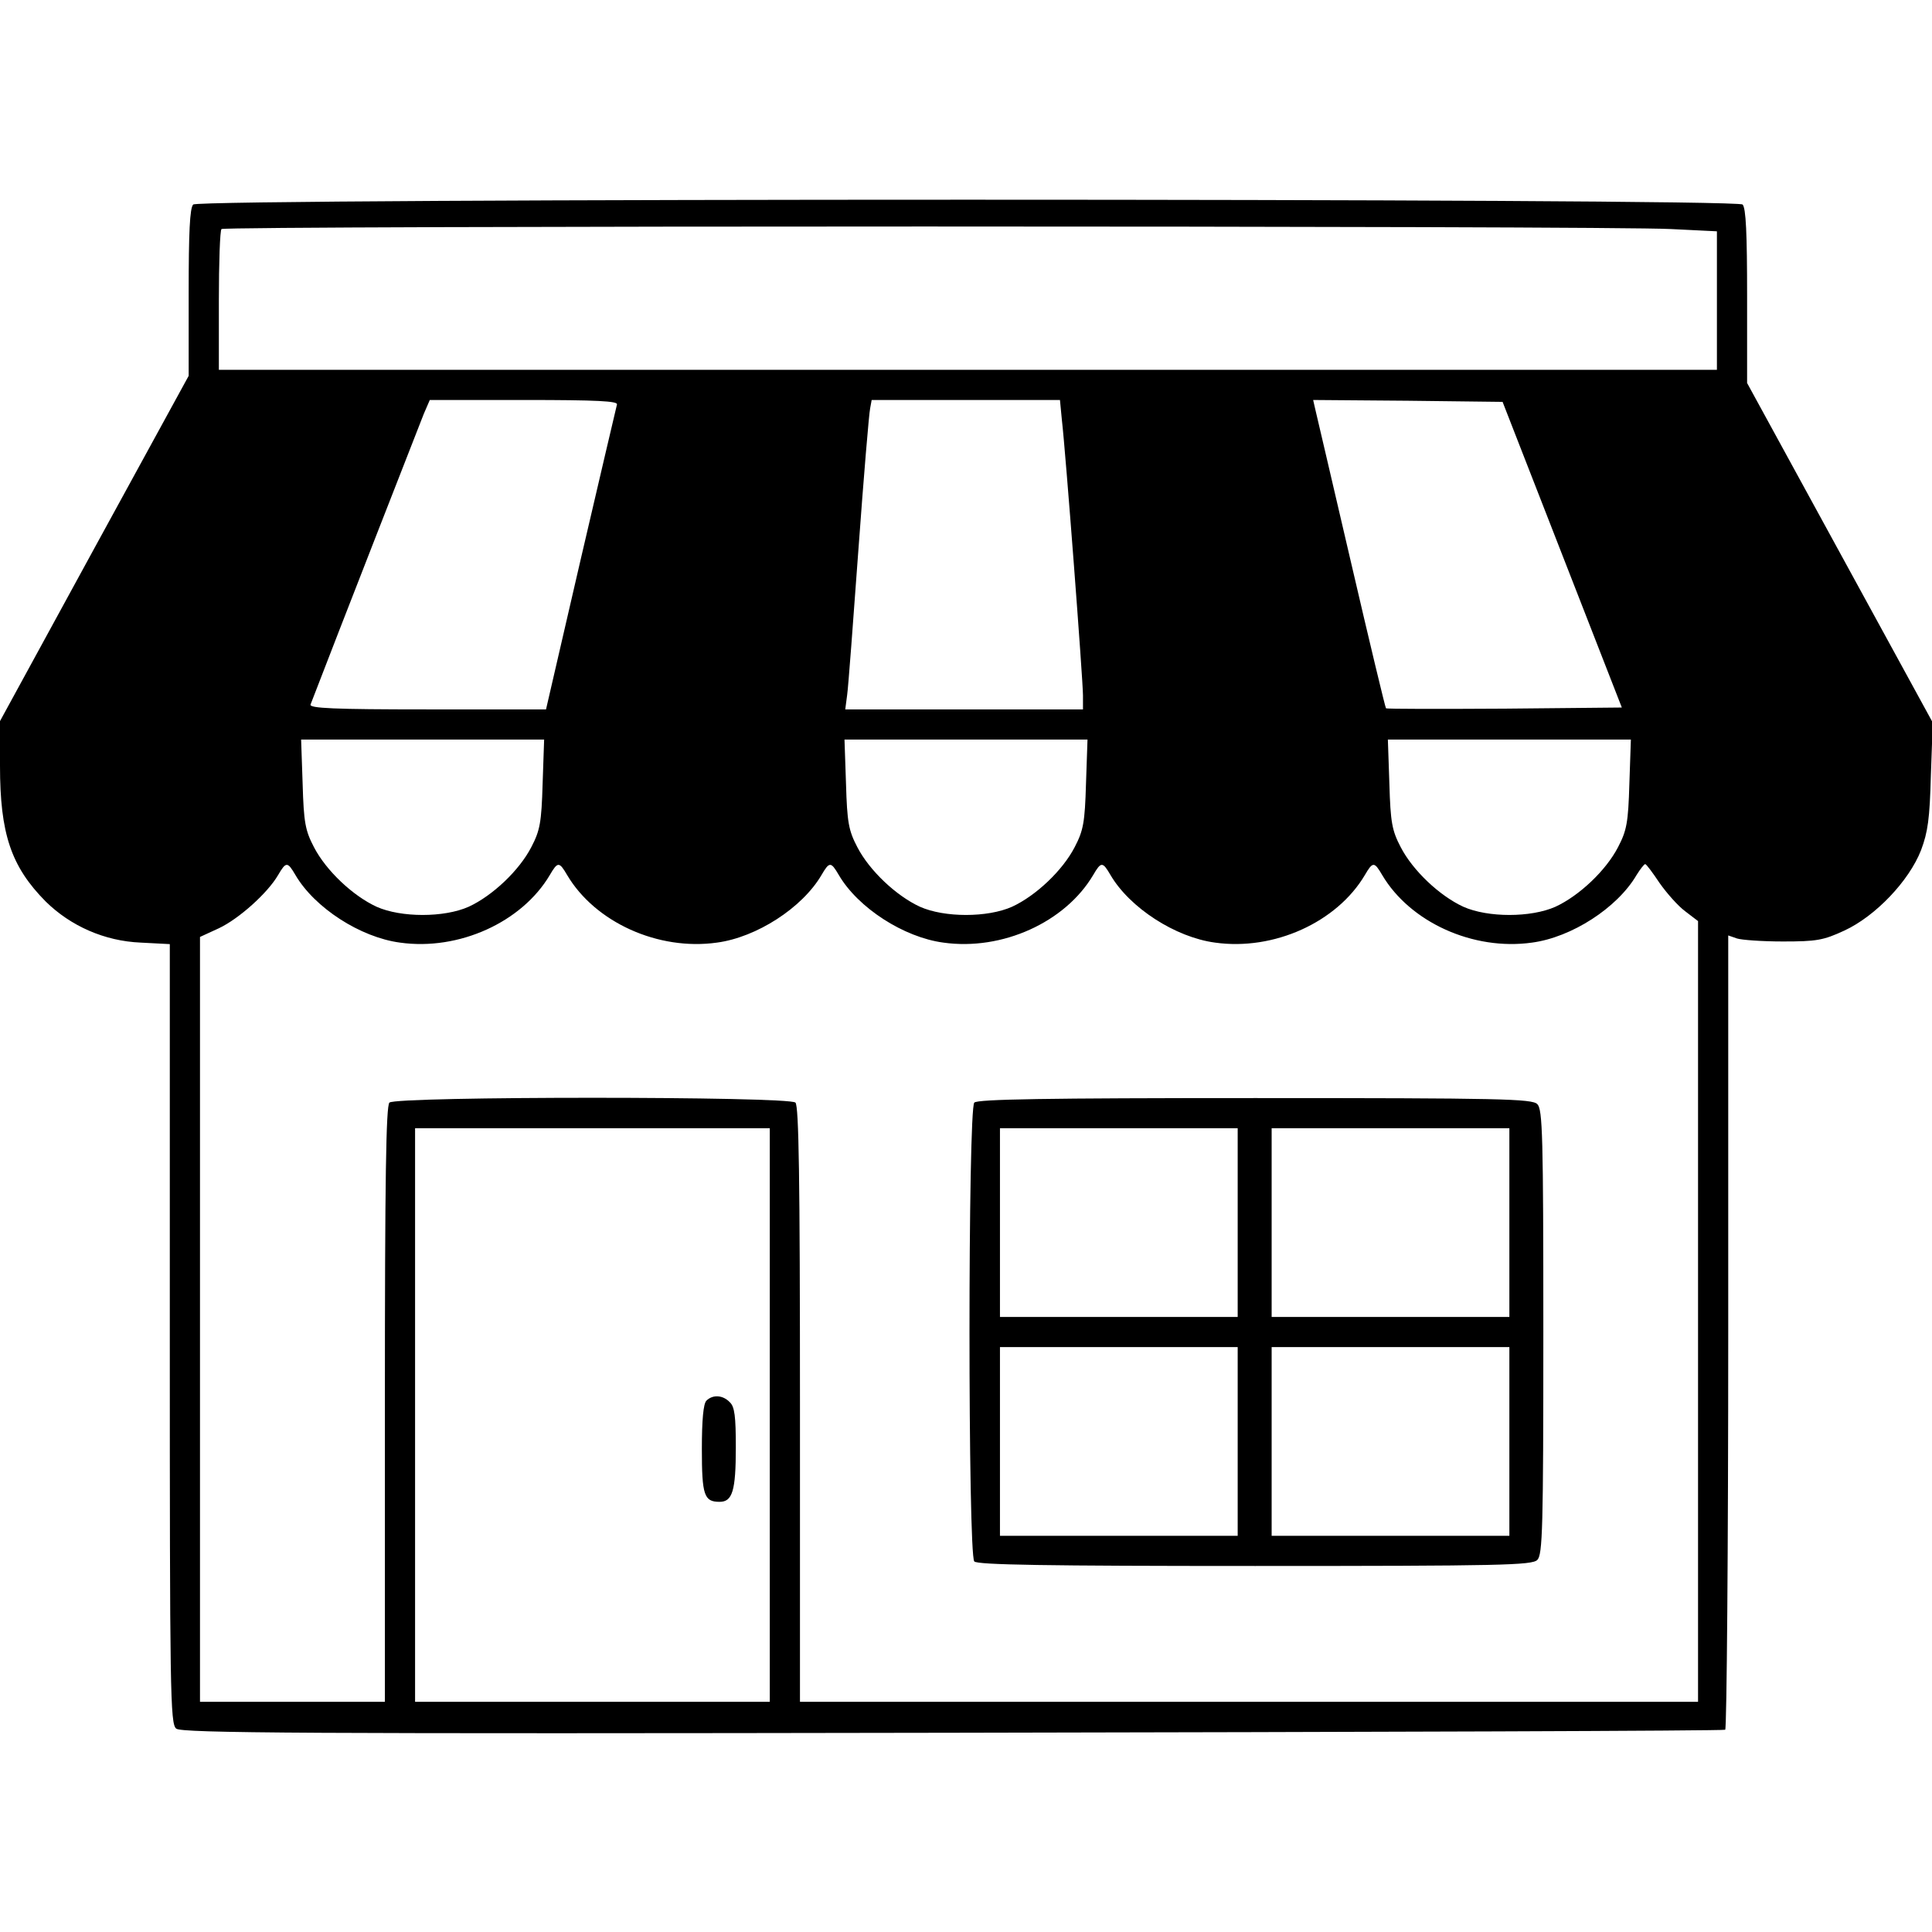 <?xml version="1.0" standalone="no"?>
<!DOCTYPE svg PUBLIC "-//W3C//DTD SVG 20010904//EN"
 "http://www.w3.org/TR/2001/REC-SVG-20010904/DTD/svg10.dtd">
<svg version="1.0" xmlns="http://www.w3.org/2000/svg"
 width="512pt" height="512pt" viewBox="0 0 512 512"
 preserveAspectRatio="xMidYMid meet">

<g transform="translate(0,512) scale(0.1,-0.1)"
fill="#000000" stroke="none">
<path d="M512 4578 c-9 -9 -12 -74 -12 -233 l0 -221 -250 -457 -250 -458 0
-118 c0 -180 29 -267 121 -360 66 -65 156 -105 252 -109 l77 -4 0 -1033 c0
-948 1 -1034 17 -1046 13 -12 339 -14 2056 -11 1122 2 2044 5 2049 8 4 3 8
478 8 1055 l0 1050 23 -8 c12 -4 67 -8 122 -8 89 0 107 3 163 29 82 38 171
131 203 213 18 48 23 83 26 198 l5 140 -246 450 -246 450 0 231 c0 165 -3 233
-12 242 -17 17 -4089 17 -4106 0z m3916 -65 l122 -6 0 -184 0 -183 -1985 0
-1985 0 0 183 c0 101 3 187 7 190 8 9 3681 9 3841 0z m-2793 -465 c-2 -7 -45
-192 -96 -410 l-92 -398 -315 0 c-247 0 -313 3 -309 13 71 185 289 742 300
770 l16 37 250 0 c196 0 249 -3 246 -12z m1179 -40 c10 -85 56 -691 56 -731
l0 -37 -315 0 -315 0 5 38 c3 20 16 195 30 387 14 193 28 360 31 373 l4 22
249 0 250 0 5 -52z m1326 -358 l158 -405 -310 -3 c-171 -1 -313 -1 -315 1 -2
2 -44 177 -93 388 -49 211 -92 394 -95 407 l-5 22 251 -2 251 -3 158 -405z
m-2702 -607 c-3 -103 -7 -124 -30 -168 -32 -62 -103 -129 -166 -158 -65 -29
-179 -29 -244 0 -63 29 -134 96 -166 158 -23 44 -27 65 -30 168 l-4 117 322 0
322 0 -4 -117z m1440 0 c-3 -103 -7 -124 -30 -168 -32 -62 -103 -129 -166
-158 -65 -29 -179 -29 -244 0 -63 29 -134 96 -166 158 -23 44 -27 65 -30 168
l-4 117 322 0 322 0 -4 -117z m1440 0 c-3 -103 -7 -124 -30 -168 -32 -62 -103
-129 -166 -158 -65 -29 -179 -29 -244 0 -63 29 -134 96 -166 158 -23 44 -27
65 -30 168 l-4 117 322 0 322 0 -4 -117z m-3535 -242 c51 -87 172 -165 277
-179 156 -22 323 54 397 179 21 36 25 36 46 0 74 -125 241 -201 397 -179 105
14 226 92 277 179 21 36 25 36 46 0 51 -87 172 -165 277 -179 156 -22 323 54
397 179 21 36 25 36 46 0 51 -87 172 -165 277 -179 156 -22 323 54 397 179 21
36 25 36 46 0 74 -125 241 -201 397 -179 105 14 226 92 277 179 10 16 20 29
23 29 3 0 20 -23 38 -50 19 -27 49 -61 68 -75 l34 -26 0 -1035 0 -1034 -1190
0 -1190 0 0 788 c0 600 -3 791 -12 800 -17 17 -1059 17 -1076 0 -9 -9 -12
-200 -12 -800 l0 -788 -245 0 -245 0 0 1013 0 1014 50 23 c53 25 129 93 157
141 21 36 25 36 46 0z m1257 -1431 l0 -760 -470 0 -470 0 0 760 0 760 470 0
470 0 0 -760z"/>
<path d="M2582 2198 c-17 -17 -17 -1199 0 -1216 9 -9 188 -12 744 -12 653 0
734 2 748 16 14 14 16 82 16 604 0 522 -2 590 -16 604 -14 14 -95 16 -748 16
-556 0 -735 -3 -744 -12z m698 -318 l0 -250 -315 0 -315 0 0 250 0 250 315 0
315 0 0 -250z m720 0 l0 -250 -315 0 -315 0 0 250 0 250 315 0 315 0 0 -250z
m-720 -580 l0 -250 -315 0 -315 0 0 250 0 250 315 0 315 0 0 -250z m720 0 l0
-250 -315 0 -315 0 0 250 0 250 315 0 315 0 0 -250z"/>
<path d="M1872 1408 c-8 -8 -12 -51 -12 -128 0 -123 6 -140 47 -140 34 0 43
29 43 144 0 82 -3 108 -16 120 -18 19 -45 21 -62 4z"/>
</g>
</svg>
